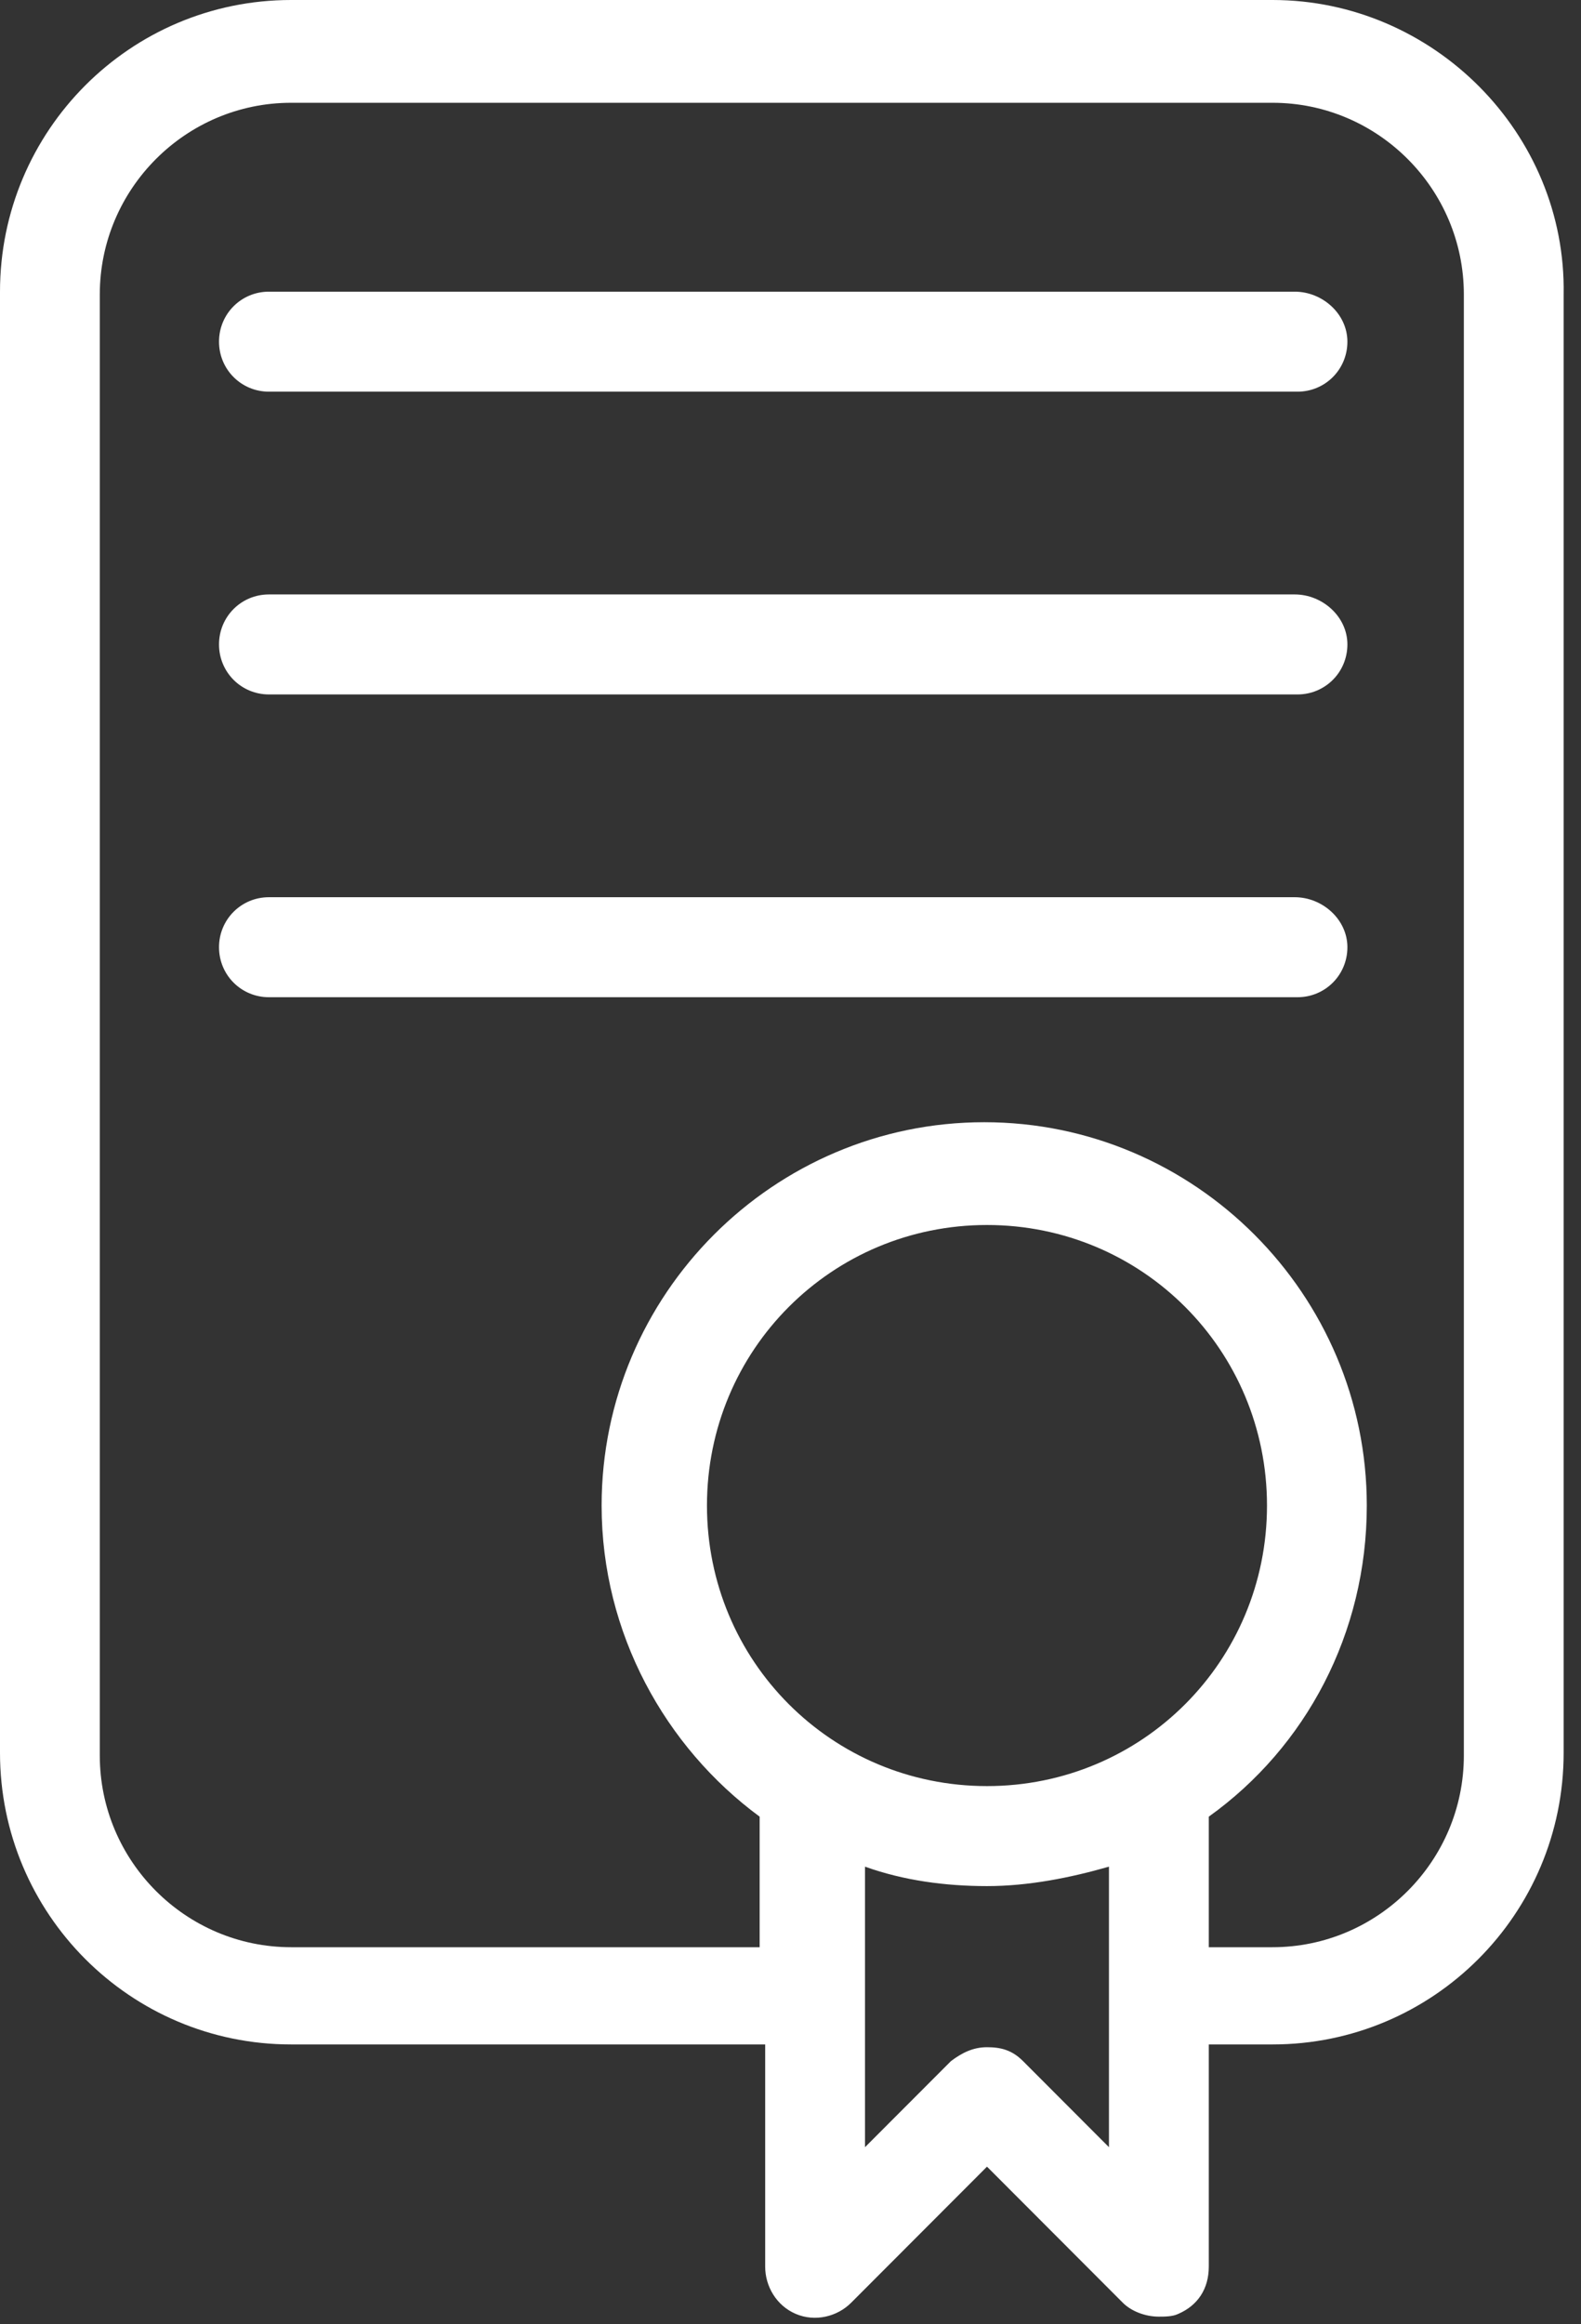 <?xml version="1.0" encoding="UTF-8"?>
<svg width="49px" height="72px" viewBox="0 0 49 72" version="1.1" xmlns="http://www.w3.org/2000/svg" xmlns:xlink="http://www.w3.org/1999/xlink">
    <rect x="0" y="0" width="49" height="72" fill="#333333" stroke="none"/>
    <!-- Generator: Sketch 45.2 (43514) - http://www.bohemiancoding.com/sketch -->
    <title>sertifikat_icon</title>
    <desc>Created with Sketch.</desc>
    <defs></defs>
    <g id="Welcome" stroke="none" stroke-width="1" fill="none" fill-rule="evenodd">
        <g id="Desktop-HD" transform="translate(-276, -1193)" fill-rule="nonzero" fill="#FFFFFF">
            <path d="M315.44,1193 L285.022,1193 C280.039,1193 276,1197.044 276,1202.035 L276,1247.296 C276,1252.286 280.039,1256.331 285.022,1256.331 L299.715,1256.331 L299.715,1263.214 C299.715,1263.817 300.059,1264.419 300.661,1264.677 C301.262,1264.935 301.95,1264.763 302.379,1264.333 L306.59,1260.117 L310.8,1264.333 C311.058,1264.591 311.487,1264.763 311.917,1264.763 C312.089,1264.763 312.347,1264.763 312.518,1264.677 C313.12,1264.419 313.464,1263.903 313.464,1263.214 L313.464,1256.331 L315.44,1256.331 C320.424,1256.331 324.462,1252.286 324.462,1247.296 L324.462,1202.121 C324.548,1197.13 320.424,1193 315.44,1193 Z M310.37,1259.514 L307.707,1256.847 C307.363,1256.503 307.019,1256.417 306.59,1256.417 C306.16,1256.417 305.816,1256.589 305.473,1256.847 L302.809,1259.514 L302.809,1250.824 C304.012,1251.254 305.301,1251.426 306.59,1251.426 C307.878,1251.426 309.167,1251.168 310.37,1250.824 L310.37,1259.514 Z M306.59,1248.328 C301.778,1248.328 297.911,1244.456 297.911,1239.638 C297.911,1234.819 301.778,1230.947 306.59,1230.947 C311.401,1230.947 315.268,1234.819 315.268,1239.638 C315.268,1244.456 311.401,1248.328 306.59,1248.328 Z M321.369,1247.382 C321.369,1250.652 318.705,1253.319 315.44,1253.319 L313.464,1253.319 L313.464,1249.275 C316.471,1247.124 318.361,1243.596 318.361,1239.638 C318.361,1233.098 313.034,1227.763 306.504,1227.763 C299.973,1227.763 294.646,1233.098 294.646,1239.638 C294.646,1243.596 296.622,1247.124 299.544,1249.275 L299.544,1253.319 L285.022,1253.319 C281.757,1253.319 279.093,1250.652 279.093,1247.382 L279.093,1202.121 C279.093,1198.851 281.757,1196.184 285.022,1196.184 L315.44,1196.184 C318.705,1196.184 321.369,1198.851 321.369,1202.121 L321.369,1247.382 Z M316.127,1202.035 L284.335,1202.035 C283.476,1202.035 282.788,1202.723 282.788,1203.584 C282.788,1204.444 283.476,1205.133 284.335,1205.133 L316.213,1205.133 C317.072,1205.133 317.76,1204.444 317.76,1203.584 C317.76,1202.723 316.987,1202.035 316.127,1202.035 Z M316.127,1211.414 L284.335,1211.414 C283.476,1211.414 282.788,1212.102 282.788,1212.963 C282.788,1213.823 283.476,1214.512 284.335,1214.512 L316.213,1214.512 C317.072,1214.512 317.76,1213.823 317.76,1212.963 C317.76,1212.102 316.987,1211.414 316.127,1211.414 Z M316.127,1220.793 L284.335,1220.793 C283.476,1220.793 282.788,1221.482 282.788,1222.342 C282.788,1223.203 283.476,1223.891 284.335,1223.891 L316.213,1223.891 C317.072,1223.891 317.76,1223.203 317.76,1222.342 C317.76,1221.482 316.987,1220.793 316.127,1220.793 Z" id="sertifikat_icon"></path>
        </g>
    </g>
</svg>